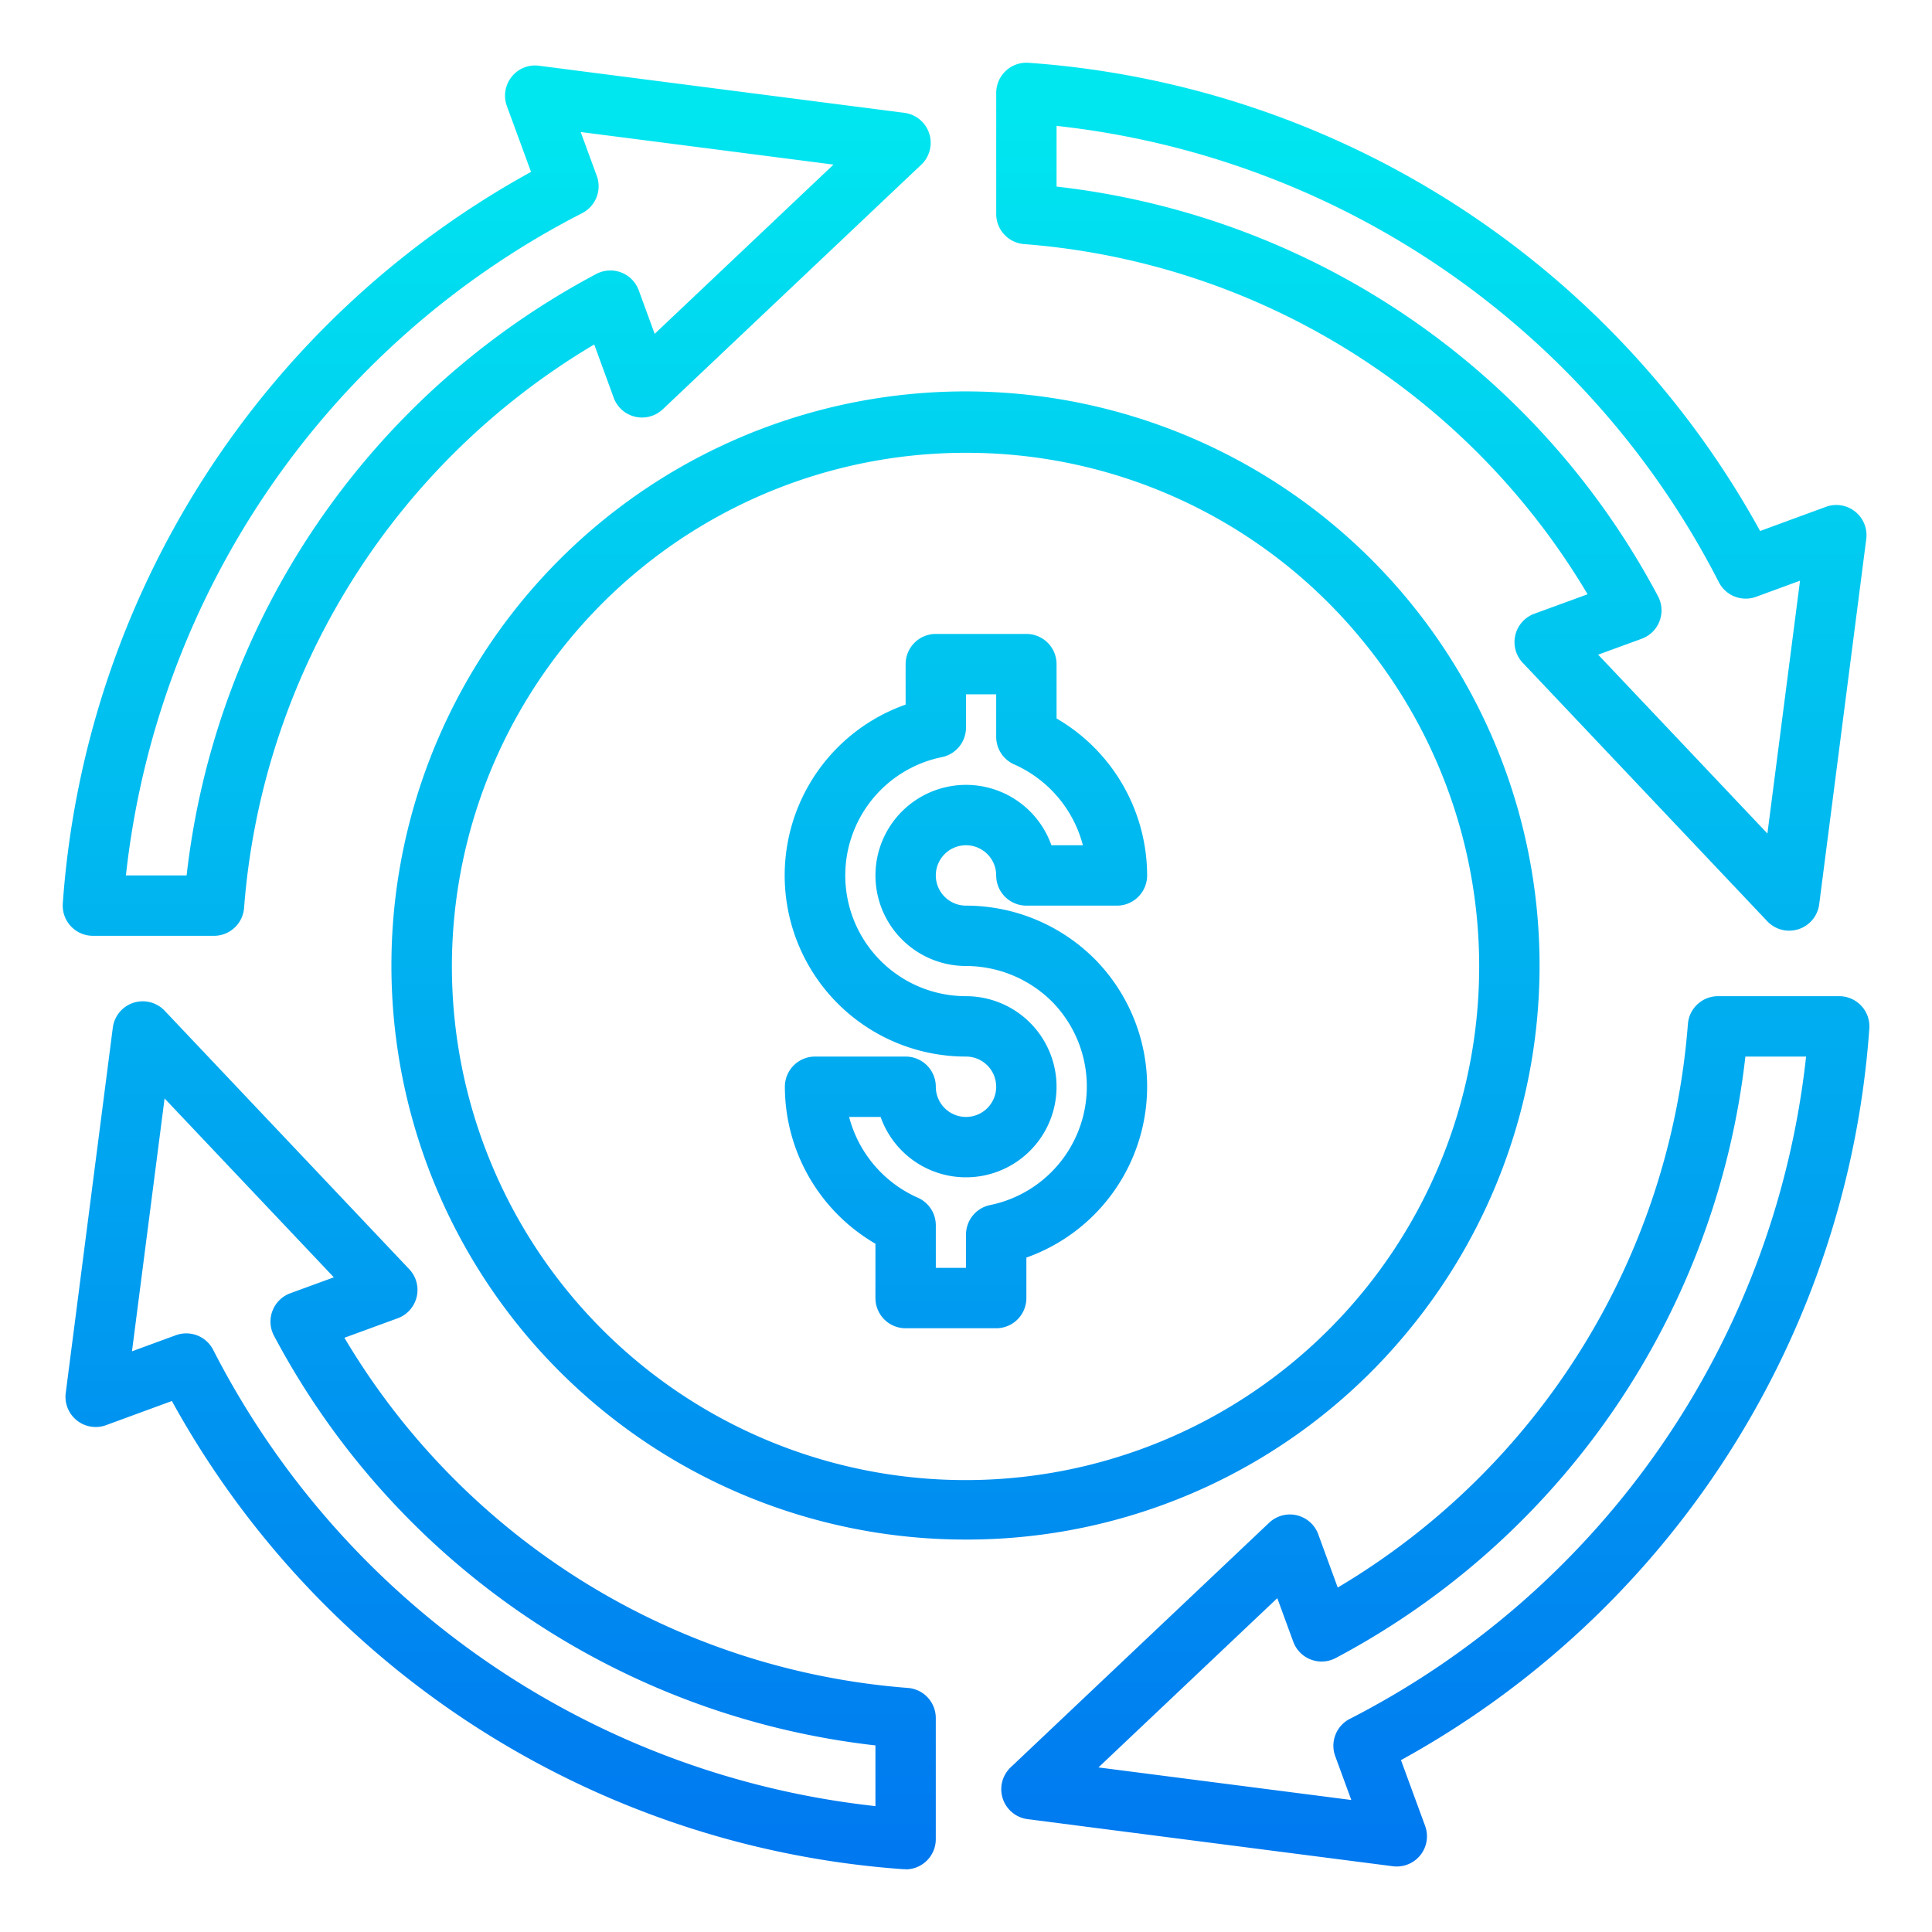 <svg height="512" viewBox="0 0 64 64" width="512" xmlns="http://www.w3.org/2000/svg" xmlns:xlink="http://www.w3.org/1999/xlink"><linearGradient id="New_Gradient_Swatch_3" gradientUnits="userSpaceOnUse" x1="16.455" x2="16.455" y1="67.564" y2="3.368"><stop offset="0" stop-color="#006df0"/><stop offset="1" stop-color="#00e7f0"/></linearGradient><linearGradient id="New_Gradient_Swatch_3-2" x1="16.585" x2="16.585" xlink:href="#New_Gradient_Swatch_3" y1="67.564" y2="3.368"/><linearGradient id="New_Gradient_Swatch_3-3" x1="47.545" x2="47.545" xlink:href="#New_Gradient_Swatch_3" y1="67.564" y2="3.368"/><linearGradient id="New_Gradient_Swatch_3-4" x1="47.415" x2="47.415" xlink:href="#New_Gradient_Swatch_3" y1="67.564" y2="3.368"/><linearGradient id="New_Gradient_Swatch_3-5" x1="32" x2="32" xlink:href="#New_Gradient_Swatch_3" y1="67.564" y2="3.368"/><path d="m7.09 31h-4.01a1 1 0 0 1 -1-1.067 30.075 30.075 0 0 1 15.511-24.239l-.8-2.18a1 1 0 0 1 .157-.968.987.987 0 0 1 .909-.368l12.1 1.56a1 1 0 0 1 .56 1.719l-8.561 8.1a1 1 0 0 1 -1.627-.383l-.644-1.763a23.824 23.824 0 0 0 -11.6 18.667 1 1 0 0 1 -.995.922zm-2.919-2h2.011a25.837 25.837 0 0 1 13.566-19.922 1 1 0 0 1 1.411.538l.528 1.443 5.924-5.607-8.375-1.079.533 1.453a1 1 0 0 1 -.485 1.235 28.069 28.069 0 0 0 -15.113 21.939z" fill="url(#New_Gradient_Swatch_3)"/><path d="m30 61.92c-.022 0-.045 0-.067 0a30.073 30.073 0 0 1 -24.239-15.51l-2.179.8a1 1 0 0 1 -1.337-1.067l1.559-12.1a1 1 0 0 1 1.719-.56l8.1 8.56a1 1 0 0 1 -.383 1.627l-1.764.645a23.833 23.833 0 0 0 18.668 11.6 1 1 0 0 1 .922 1v4.01a1 1 0 0 1 -1 1zm-23.83-17.75a1 1 0 0 1 .892.546 28.07 28.07 0 0 0 21.938 15.114v-2.011a25.838 25.838 0 0 1 -19.922-13.568 1 1 0 0 1 .538-1.41l1.443-.528-5.607-5.925-1.08 8.376 1.453-.533a.989.989 0 0 1 .345-.061z" fill="url(#New_Gradient_Swatch_3-2)"/><path d="m46.27 61.83a1.113 1.113 0 0 1 -.128-.008l-12.1-1.56a1 1 0 0 1 -.56-1.719l8.56-8.1a1 1 0 0 1 1.627.383l.645 1.763a23.83 23.83 0 0 0 11.6-18.667 1 1 0 0 1 1-.922h4.01a1 1 0 0 1 1 1.067 30.075 30.075 0 0 1 -15.515 24.239l.8 2.18a1 1 0 0 1 -.938 1.344zm-9.882-3.282 8.376 1.079-.533-1.453a1 1 0 0 1 .485-1.235 28.069 28.069 0 0 0 15.113-21.939h-2.011a25.838 25.838 0 0 1 -13.566 19.922 1 1 0 0 1 -1.411-.538l-.529-1.443z" fill="url(#New_Gradient_Swatch_3-3)"/><path d="m59.271 30.83a1 1 0 0 1 -.727-.312l-8.1-8.56a1 1 0 0 1 .383-1.627l1.764-.645a23.833 23.833 0 0 0 -18.668-11.6 1 1 0 0 1 -.922-1v-4.006a1 1 0 0 1 1.067-1 30.073 30.073 0 0 1 24.238 15.51l2.179-.8a1 1 0 0 1 1.337 1.067l-1.559 12.1a1 1 0 0 1 -.992.872zm-6.33-9.143 5.607 5.925 1.08-8.376-1.453.533a1 1 0 0 1 -1.237-.485 28.07 28.07 0 0 0 -21.938-15.114v2.011a25.838 25.838 0 0 1 19.922 13.568 1 1 0 0 1 -.538 1.41z" fill="url(#New_Gradient_Swatch_3-4)"/><g fill="url(#New_Gradient_Swatch_3-5)"><path d="m32 51a19.017 19.017 0 1 1 14.546-6.787 18.921 18.921 0 0 1 -14.546 6.787zm0-36a17.015 17.015 0 1 0 13.015 6.073 16.929 16.929 0 0 0 -13.015-6.073z"/><path d="m32 47a15.017 15.017 0 1 1 11.483-5.36 14.93 14.93 0 0 1 -11.483 5.36zm0-28a13.017 13.017 0 1 0 9.947 4.641 12.943 12.943 0 0 0 -9.947-4.641z"/><path d="m33 44h-3a1 1 0 0 1 -1-1v-1.8a6.025 6.025 0 0 1 -3-5.2 1 1 0 0 1 1-1h3a1 1 0 0 1 1 1 1 1 0 1 0 1-1 6 6 0 0 1 -2-11.659v-1.341a1 1 0 0 1 1-1h3a1 1 0 0 1 1 1v1.8a6.025 6.025 0 0 1 3 5.2 1 1 0 0 1 -1 1h-3a1 1 0 0 1 -1-1 1 1 0 1 0 -1 1 6.033 6.033 0 0 1 4.287 1.793l.008.008a6.01 6.01 0 0 1 -2.295 9.858v1.341a1 1 0 0 1 -1 1zm-2-2h1v-1.1a1 1 0 0 1 .8-.981 4.008 4.008 0 0 0 2.069-6.719 4.045 4.045 0 0 0 -2.869-1.2 3 3 0 1 1 2.829-4h1.043a4.046 4.046 0 0 0 -2.272-2.676 1 1 0 0 1 -.6-.914v-1.41h-1v1.1a1 1 0 0 1 -.8.981 4 4 0 0 0 .8 7.919 3 3 0 1 1 -2.829 4h-1.043a4.046 4.046 0 0 0 2.277 2.676 1 1 0 0 1 .595.914z"/></g></svg>